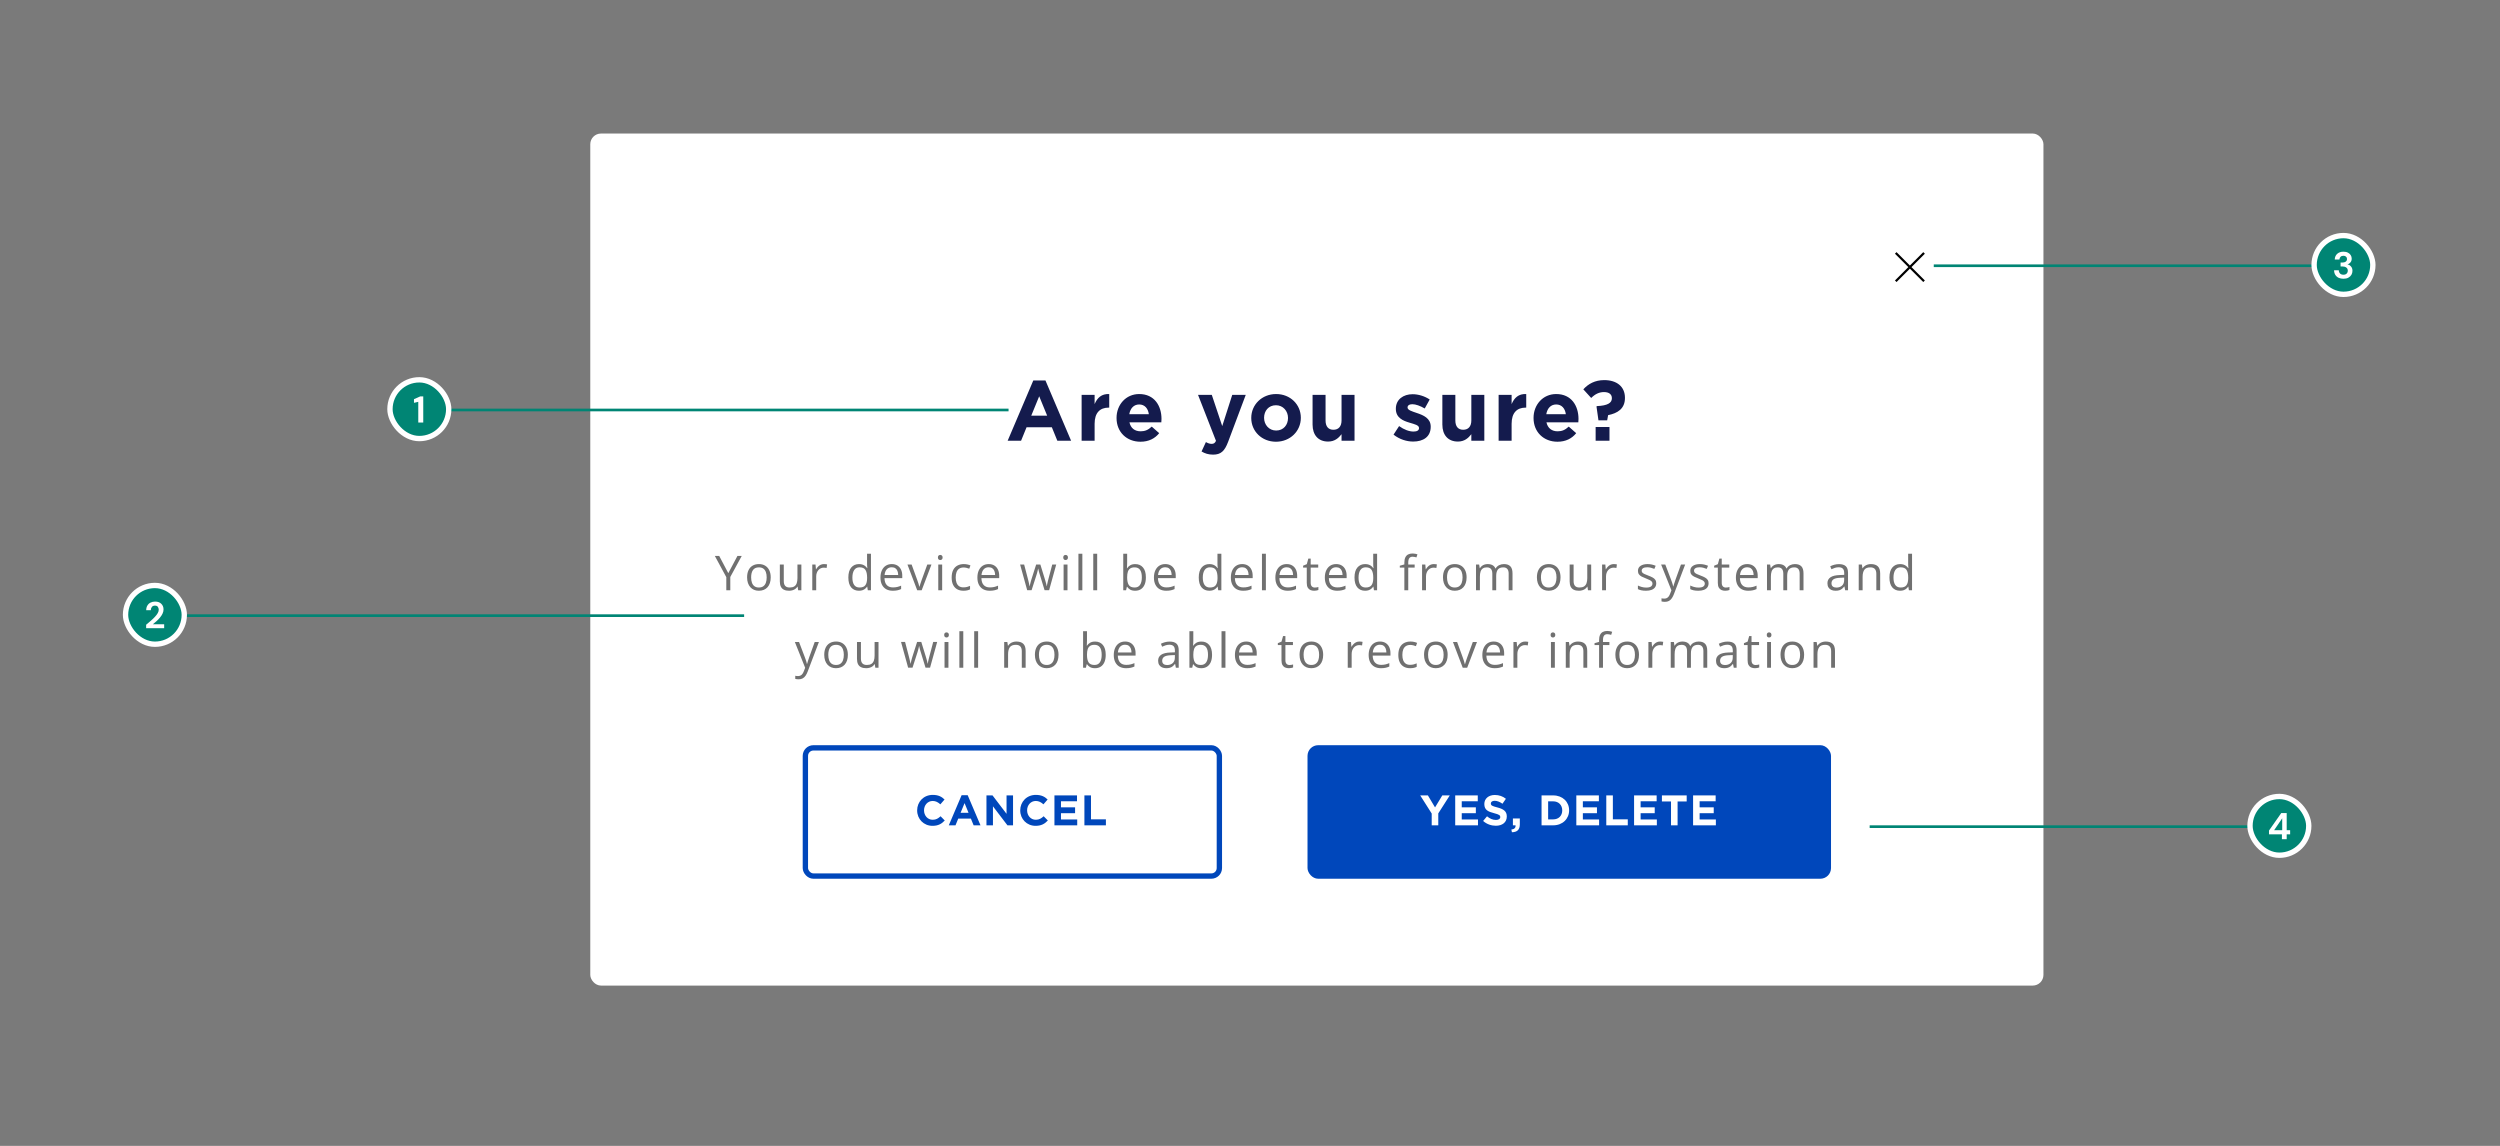 <svg width="936" height="429" viewBox="0 0 936 429" fill="none" xmlns="http://www.w3.org/2000/svg">
<rect x="0" y="0" width="936" height="429" fill="#333333" stroke="none"/>
<rect width="936" height="429" fill="white" fill-opacity="0.35"/>
<rect x="221" y="50" width="544.066" height="319" rx="4" fill="white"/>
<path d="M720.074 94.401L715.066 99.41L710.058 94.402L709.468 94.991L714.476 100.001L709.468 105.01L710.058 105.599L715.066 100.59L720.074 105.599L720.664 105.01L715.655 100.001L720.664 94.992L720.074 94.401Z" fill="black"/>
<path d="M386.87 142.44H391.414L401.014 165H395.862L393.814 159.976H384.342L382.294 165H377.27L386.87 142.44ZM386.102 155.624H392.054L389.078 148.36L386.102 155.624ZM404.959 147.848H409.823V151.304C410.815 148.936 412.415 147.4 415.295 147.528V152.616H415.039C411.807 152.616 409.823 154.568 409.823 158.664V165H404.959V147.848ZM426.993 165.384C421.841 165.384 418.033 161.768 418.033 156.52V156.456C418.033 151.56 421.521 147.528 426.513 147.528C432.241 147.528 434.865 151.976 434.865 156.84C434.865 157.224 434.833 157.672 434.801 158.12H422.865C423.345 160.328 424.881 161.48 427.057 161.48C428.689 161.48 429.873 160.968 431.217 159.72L434.001 162.184C432.401 164.168 430.097 165.384 426.993 165.384ZM422.801 155.08H430.129C429.841 152.904 428.561 151.432 426.513 151.432C424.497 151.432 423.185 152.872 422.801 155.08ZM454.18 170.216C452.42 170.216 451.108 169.768 449.86 169.032L451.492 165.512C452.132 165.896 452.932 166.184 453.572 166.184C454.404 166.184 454.852 165.928 455.268 165.064L448.548 147.848H453.7L457.604 159.528L461.348 147.848H466.404L459.812 165.416C458.5 168.904 457.092 170.216 454.18 170.216ZM477.719 165.384C472.407 165.384 468.471 161.448 468.471 156.52V156.456C468.471 151.528 472.439 147.528 477.783 147.528C483.095 147.528 487.031 151.464 487.031 156.392V156.456C487.031 161.384 483.063 165.384 477.719 165.384ZM473.271 156.456C473.271 158.984 475.095 161.192 477.783 161.192C480.567 161.192 482.231 159.048 482.231 156.52V156.456C482.231 153.928 480.407 151.72 477.719 151.72C474.935 151.72 473.271 153.864 473.271 156.392V156.456ZM497.249 165.32C493.569 165.32 491.425 162.888 491.425 158.952V147.848H496.289V157.416C496.289 159.72 497.377 160.904 499.233 160.904C501.089 160.904 502.273 159.72 502.273 157.416V147.848H507.137V165H502.273V162.568C501.153 164.008 499.713 165.32 497.249 165.32ZM529.1 165.32C526.7 165.32 524.012 164.52 521.74 162.728L523.82 159.528C525.676 160.872 527.628 161.576 529.228 161.576C530.636 161.576 531.276 161.064 531.276 160.296V160.232C531.276 159.176 529.612 158.824 527.724 158.248C525.324 157.544 522.604 156.424 522.604 153.096V153.032C522.604 149.544 525.42 147.592 528.876 147.592C531.052 147.592 533.42 148.328 535.276 149.576L533.42 152.936C531.724 151.944 530.028 151.336 528.78 151.336C527.596 151.336 526.988 151.848 526.988 152.52V152.584C526.988 153.544 528.62 153.992 530.476 154.632C532.876 155.432 535.66 156.584 535.66 159.72V159.784C535.66 163.592 532.812 165.32 529.1 165.32ZM545.842 165.32C542.162 165.32 540.018 162.888 540.018 158.952V147.848H544.882V157.416C544.882 159.72 545.97 160.904 547.826 160.904C549.682 160.904 550.866 159.72 550.866 157.416V147.848H555.73V165H550.866V162.568C549.746 164.008 548.306 165.32 545.842 165.32ZM561.084 147.848H565.948V151.304C566.94 148.936 568.54 147.4 571.42 147.528V152.616H571.164C567.932 152.616 565.948 154.568 565.948 158.664V165H561.084V147.848ZM583.118 165.384C577.966 165.384 574.158 161.768 574.158 156.52V156.456C574.158 151.56 577.646 147.528 582.638 147.528C588.366 147.528 590.99 151.976 590.99 156.84C590.99 157.224 590.958 157.672 590.926 158.12H578.99C579.47 160.328 581.006 161.48 583.182 161.48C584.814 161.48 585.998 160.968 587.342 159.72L590.126 162.184C588.526 164.168 586.222 165.384 583.118 165.384ZM578.926 155.08H586.254C585.966 152.904 584.686 151.432 582.638 151.432C580.622 151.432 579.31 152.872 578.926 155.08ZM597.886 152.04C601.918 151.88 603.486 150.824 603.486 149.128V149.064C603.486 147.624 602.398 146.792 600.542 146.792C598.75 146.792 597.214 147.528 595.742 149L592.798 145.768C594.654 143.72 597.15 142.312 600.638 142.312C605.246 142.312 608.382 144.68 608.382 148.936V149C608.382 153.064 605.566 154.728 602.078 155.432L601.726 157.384H598.462L597.726 152.2L597.886 152.04ZM597.406 165V159.88H602.59V165H597.406Z" fill="#141B4D"/>
<path d="M272.675 214.593L276.094 208.15H277.703L273.422 216.017V221H271.928V216.087L267.639 208.15H269.274L272.675 214.593ZM288.555 216.166C288.555 216.957 288.453 217.663 288.248 218.284C288.043 218.905 287.747 219.43 287.36 219.857C286.973 220.285 286.505 220.613 285.954 220.842C285.409 221.064 284.791 221.176 284.099 221.176C283.455 221.176 282.863 221.064 282.324 220.842C281.791 220.613 281.328 220.285 280.935 219.857C280.548 219.43 280.247 218.905 280.03 218.284C279.819 217.663 279.713 216.957 279.713 216.166C279.713 215.111 279.892 214.215 280.25 213.477C280.607 212.732 281.117 212.167 281.779 211.78C282.447 211.388 283.241 211.191 284.161 211.191C285.04 211.191 285.807 211.388 286.463 211.78C287.126 212.173 287.638 212.741 288.002 213.485C288.371 214.224 288.555 215.117 288.555 216.166ZM281.225 216.166C281.225 216.939 281.328 217.61 281.533 218.179C281.738 218.747 282.054 219.187 282.482 219.497C282.91 219.808 283.461 219.963 284.134 219.963C284.802 219.963 285.35 219.808 285.778 219.497C286.212 219.187 286.531 218.747 286.736 218.179C286.941 217.61 287.044 216.939 287.044 216.166C287.044 215.398 286.941 214.736 286.736 214.18C286.531 213.617 286.214 213.184 285.787 212.879C285.359 212.574 284.805 212.422 284.126 212.422C283.124 212.422 282.388 212.753 281.92 213.415C281.457 214.077 281.225 214.994 281.225 216.166ZM300.032 211.367V221H298.837L298.626 219.646H298.546C298.347 219.98 298.089 220.262 297.773 220.49C297.457 220.719 297.099 220.889 296.701 221C296.308 221.117 295.889 221.176 295.444 221.176C294.682 221.176 294.044 221.053 293.528 220.807C293.012 220.561 292.623 220.18 292.359 219.664C292.101 219.148 291.972 218.486 291.972 217.678V211.367H293.449V217.572C293.449 218.375 293.63 218.976 293.994 219.374C294.357 219.767 294.911 219.963 295.655 219.963C296.37 219.963 296.938 219.828 297.36 219.559C297.788 219.289 298.095 218.894 298.283 218.372C298.47 217.845 298.564 217.2 298.564 216.438V211.367H300.032ZM308.494 211.191C308.687 211.191 308.889 211.203 309.1 211.227C309.311 211.244 309.499 211.271 309.663 211.306L309.478 212.659C309.32 212.618 309.144 212.586 308.951 212.562C308.757 212.539 308.576 212.527 308.406 212.527C308.019 212.527 307.653 212.606 307.307 212.765C306.967 212.917 306.669 213.14 306.411 213.433C306.153 213.72 305.951 214.068 305.804 214.479C305.658 214.883 305.585 215.334 305.585 215.832V221H304.117V211.367H305.33L305.488 213.143H305.549C305.749 212.785 305.989 212.46 306.27 212.167C306.551 211.868 306.877 211.631 307.246 211.455C307.621 211.279 308.037 211.191 308.494 211.191ZM321.586 221.176C320.367 221.176 319.4 220.76 318.685 219.928C317.976 219.096 317.622 217.859 317.622 216.219C317.622 214.561 317.985 213.31 318.712 212.466C319.438 211.616 320.405 211.191 321.612 211.191C322.122 211.191 322.567 211.259 322.948 211.394C323.329 211.528 323.657 211.71 323.932 211.938C324.208 212.161 324.439 212.416 324.627 212.703H324.732C324.709 212.521 324.685 212.272 324.662 211.956C324.638 211.64 324.627 211.382 324.627 211.183V207.324H326.086V221H324.908L324.688 219.629H324.627C324.445 219.916 324.213 220.177 323.932 220.411C323.657 220.646 323.326 220.833 322.939 220.974C322.558 221.108 322.107 221.176 321.586 221.176ZM321.814 219.963C322.845 219.963 323.575 219.67 324.003 219.084C324.43 218.498 324.644 217.628 324.644 216.474V216.21C324.644 214.985 324.439 214.045 324.029 213.389C323.625 212.732 322.886 212.404 321.814 212.404C320.918 212.404 320.247 212.75 319.801 213.441C319.356 214.127 319.133 215.064 319.133 216.254C319.133 217.438 319.353 218.352 319.793 218.996C320.238 219.641 320.912 219.963 321.814 219.963ZM333.888 211.191C334.709 211.191 335.412 211.373 335.998 211.736C336.584 212.1 337.032 212.609 337.342 213.266C337.653 213.916 337.808 214.678 337.808 215.551V216.456H331.155C331.172 217.587 331.454 218.448 331.999 219.04C332.544 219.632 333.311 219.928 334.301 219.928C334.911 219.928 335.45 219.872 335.919 219.761C336.387 219.649 336.874 219.485 337.378 219.269V220.552C336.891 220.769 336.408 220.927 335.927 221.026C335.453 221.126 334.89 221.176 334.24 221.176C333.314 221.176 332.505 220.988 331.814 220.613C331.129 220.232 330.595 219.676 330.214 218.943C329.834 218.211 329.643 217.314 329.643 216.254C329.643 215.217 329.816 214.32 330.162 213.564C330.513 212.803 331.005 212.217 331.638 211.807C332.277 211.396 333.027 211.191 333.888 211.191ZM333.871 212.387C333.091 212.387 332.47 212.642 332.007 213.151C331.545 213.661 331.269 214.373 331.181 215.287H336.279C336.273 214.713 336.182 214.209 336.006 213.775C335.837 213.336 335.576 212.996 335.224 212.756C334.873 212.51 334.421 212.387 333.871 212.387ZM343.405 221L339.749 211.367H341.313L343.431 217.194C343.578 217.593 343.727 218.032 343.88 218.513C344.032 218.993 344.137 219.38 344.196 219.673H344.257C344.328 219.38 344.445 218.993 344.609 218.513C344.773 218.026 344.922 217.587 345.057 217.194L347.175 211.367H348.74L345.075 221H343.405ZM352.746 211.367V221H351.287V211.367H352.746ZM352.034 207.764C352.274 207.764 352.479 207.843 352.649 208.001C352.825 208.153 352.913 208.394 352.913 208.722C352.913 209.044 352.825 209.284 352.649 209.442C352.479 209.601 352.274 209.68 352.034 209.68C351.782 209.68 351.571 209.601 351.401 209.442C351.237 209.284 351.155 209.044 351.155 208.722C351.155 208.394 351.237 208.153 351.401 208.001C351.571 207.843 351.782 207.764 352.034 207.764ZM360.698 221.176C359.831 221.176 359.066 220.997 358.404 220.64C357.742 220.282 357.226 219.737 356.857 219.005C356.488 218.272 356.303 217.35 356.303 216.236C356.303 215.07 356.497 214.118 356.883 213.38C357.276 212.636 357.815 212.085 358.501 211.728C359.186 211.37 359.965 211.191 360.838 211.191C361.319 211.191 361.782 211.241 362.227 211.341C362.678 211.435 363.047 211.555 363.335 211.701L362.895 212.923C362.602 212.806 362.262 212.7 361.876 212.606C361.495 212.513 361.137 212.466 360.803 212.466C360.135 212.466 359.579 212.609 359.133 212.896C358.694 213.184 358.363 213.605 358.14 214.162C357.923 214.719 357.815 215.404 357.815 216.219C357.815 216.998 357.921 217.663 358.131 218.214C358.348 218.765 358.668 219.187 359.089 219.479C359.517 219.767 360.05 219.91 360.689 219.91C361.199 219.91 361.659 219.857 362.069 219.752C362.479 219.641 362.851 219.512 363.185 219.365V220.666C362.863 220.83 362.503 220.956 362.104 221.044C361.712 221.132 361.243 221.176 360.698 221.176ZM370.179 211.191C371 211.191 371.703 211.373 372.289 211.736C372.875 212.1 373.323 212.609 373.633 213.266C373.944 213.916 374.099 214.678 374.099 215.551V216.456H367.446C367.463 217.587 367.745 218.448 368.29 219.04C368.835 219.632 369.602 219.928 370.592 219.928C371.202 219.928 371.741 219.872 372.21 219.761C372.678 219.649 373.165 219.485 373.669 219.269V220.552C373.182 220.769 372.699 220.927 372.218 221.026C371.744 221.126 371.181 221.176 370.531 221.176C369.605 221.176 368.796 220.988 368.105 220.613C367.42 220.232 366.886 219.676 366.505 218.943C366.125 218.211 365.934 217.314 365.934 216.254C365.934 215.217 366.107 214.32 366.453 213.564C366.804 212.803 367.296 212.217 367.929 211.807C368.568 211.396 369.318 211.191 370.179 211.191ZM370.162 212.387C369.382 212.387 368.761 212.642 368.298 213.151C367.836 213.661 367.56 214.373 367.472 215.287H372.57C372.564 214.713 372.473 214.209 372.297 213.775C372.128 213.336 371.867 212.996 371.515 212.756C371.164 212.51 370.713 212.387 370.162 212.387ZM391.093 220.982L389.38 215.375C389.303 215.135 389.23 214.9 389.16 214.672C389.095 214.438 389.034 214.215 388.975 214.004C388.922 213.787 388.873 213.588 388.826 213.406C388.785 213.219 388.75 213.058 388.72 212.923H388.659C388.635 213.058 388.603 213.219 388.562 213.406C388.521 213.588 388.471 213.787 388.413 214.004C388.36 214.221 388.301 214.449 388.237 214.689C388.172 214.924 388.099 215.161 388.017 215.401L386.224 220.982H384.581L381.926 211.35H383.438L384.827 216.667C384.921 217.019 385.008 217.367 385.09 217.713C385.178 218.053 385.252 218.375 385.31 218.68C385.375 218.979 385.421 219.239 385.451 219.462H385.521C385.556 219.315 385.594 219.14 385.635 218.935C385.682 218.729 385.732 218.513 385.785 218.284C385.843 218.05 385.905 217.818 385.969 217.59C386.034 217.355 386.098 217.136 386.163 216.931L387.938 211.35H389.511L391.225 216.922C391.313 217.203 391.398 217.496 391.48 217.801C391.568 218.105 391.647 218.401 391.717 218.688C391.788 218.97 391.838 219.222 391.867 219.444H391.937C391.961 219.245 392.005 218.999 392.069 218.706C392.133 218.413 392.207 218.091 392.289 217.739C392.377 217.388 392.467 217.03 392.561 216.667L393.967 211.35H395.453L392.79 220.982H391.093ZM399.67 211.367V221H398.211V211.367H399.67ZM398.958 207.764C399.198 207.764 399.403 207.843 399.573 208.001C399.749 208.153 399.837 208.394 399.837 208.722C399.837 209.044 399.749 209.284 399.573 209.442C399.403 209.601 399.198 209.68 398.958 209.68C398.706 209.68 398.495 209.601 398.325 209.442C398.161 209.284 398.079 209.044 398.079 208.722C398.079 208.394 398.161 208.153 398.325 208.001C398.495 207.843 398.706 207.764 398.958 207.764ZM405.231 221H403.763V207.324H405.231V221ZM410.784 221H409.316V207.324H410.784V221ZM422.004 207.324V210.743C422.004 211.136 421.992 211.517 421.968 211.886C421.951 212.255 421.936 212.542 421.924 212.747H422.004C422.267 212.313 422.648 211.947 423.146 211.648C423.644 211.35 424.28 211.2 425.053 211.2C426.26 211.2 427.221 211.619 427.936 212.457C428.657 213.289 429.017 214.528 429.017 216.175C429.017 217.259 428.853 218.173 428.525 218.917C428.197 219.661 427.734 220.224 427.136 220.604C426.539 220.985 425.833 221.176 425.018 221.176C424.256 221.176 423.63 221.035 423.137 220.754C422.651 220.467 422.276 220.118 422.012 219.708H421.898L421.599 221H420.545V207.324H422.004ZM424.816 212.422C424.119 212.422 423.565 212.56 423.155 212.835C422.745 213.104 422.449 213.515 422.267 214.065C422.091 214.61 422.004 215.302 422.004 216.14V216.219C422.004 217.432 422.206 218.36 422.61 219.005C423.014 219.644 423.75 219.963 424.816 219.963C425.713 219.963 426.383 219.635 426.829 218.979C427.28 218.322 427.505 217.385 427.505 216.166C427.505 214.924 427.283 213.989 426.838 213.362C426.398 212.735 425.724 212.422 424.816 212.422ZM436.275 211.191C437.095 211.191 437.798 211.373 438.384 211.736C438.97 212.1 439.419 212.609 439.729 213.266C440.04 213.916 440.195 214.678 440.195 215.551V216.456H433.542C433.559 217.587 433.84 218.448 434.385 219.04C434.93 219.632 435.698 219.928 436.688 219.928C437.297 219.928 437.837 219.872 438.305 219.761C438.774 219.649 439.26 219.485 439.764 219.269V220.552C439.278 220.769 438.795 220.927 438.314 221.026C437.839 221.126 437.277 221.176 436.627 221.176C435.701 221.176 434.892 220.988 434.201 220.613C433.515 220.232 432.982 219.676 432.601 218.943C432.22 218.211 432.03 217.314 432.03 216.254C432.03 215.217 432.203 214.32 432.548 213.564C432.9 212.803 433.392 212.217 434.025 211.807C434.664 211.396 435.414 211.191 436.275 211.191ZM436.257 212.387C435.478 212.387 434.857 212.642 434.394 213.151C433.931 213.661 433.656 214.373 433.568 215.287H438.666C438.66 214.713 438.569 214.209 438.393 213.775C438.223 213.336 437.963 212.996 437.611 212.756C437.259 212.51 436.808 212.387 436.257 212.387ZM452.777 221.176C451.558 221.176 450.591 220.76 449.877 219.928C449.168 219.096 448.813 217.859 448.813 216.219C448.813 214.561 449.176 213.31 449.903 212.466C450.63 211.616 451.596 211.191 452.803 211.191C453.313 211.191 453.758 211.259 454.139 211.394C454.52 211.528 454.848 211.71 455.124 211.938C455.399 212.161 455.63 212.416 455.818 212.703H455.923C455.9 212.521 455.877 212.272 455.853 211.956C455.83 211.64 455.818 211.382 455.818 211.183V207.324H457.277V221H456.099L455.88 219.629H455.818C455.636 219.916 455.405 220.177 455.124 220.411C454.848 220.646 454.517 220.833 454.13 220.974C453.75 221.108 453.298 221.176 452.777 221.176ZM453.005 219.963C454.037 219.963 454.766 219.67 455.194 219.084C455.622 218.498 455.836 217.628 455.836 216.474V216.21C455.836 214.985 455.63 214.045 455.22 213.389C454.816 212.732 454.078 212.404 453.005 212.404C452.109 212.404 451.438 212.75 450.993 213.441C450.547 214.127 450.325 215.064 450.325 216.254C450.325 217.438 450.545 218.352 450.984 218.996C451.429 219.641 452.103 219.963 453.005 219.963ZM465.08 211.191C465.9 211.191 466.603 211.373 467.189 211.736C467.775 212.1 468.223 212.609 468.534 213.266C468.844 213.916 469 214.678 469 215.551V216.456H462.346C462.364 217.587 462.645 218.448 463.19 219.04C463.735 219.632 464.503 219.928 465.493 219.928C466.102 219.928 466.641 219.872 467.11 219.761C467.579 219.649 468.065 219.485 468.569 219.269V220.552C468.083 220.769 467.599 220.927 467.119 221.026C466.644 221.126 466.082 221.176 465.431 221.176C464.505 221.176 463.697 220.988 463.005 220.613C462.32 220.232 461.787 219.676 461.406 218.943C461.025 218.211 460.835 217.314 460.835 216.254C460.835 215.217 461.007 214.32 461.353 213.564C461.705 212.803 462.197 212.217 462.83 211.807C463.468 211.396 464.218 211.191 465.08 211.191ZM465.062 212.387C464.283 212.387 463.662 212.642 463.199 213.151C462.736 213.661 462.461 214.373 462.373 215.287H467.47C467.464 214.713 467.374 214.209 467.198 213.775C467.028 213.336 466.767 212.996 466.416 212.756C466.064 212.51 465.613 212.387 465.062 212.387ZM473.946 221H472.478V207.324H473.946V221ZM481.74 211.191C482.56 211.191 483.263 211.373 483.849 211.736C484.435 212.1 484.883 212.609 485.194 213.266C485.505 213.916 485.66 214.678 485.66 215.551V216.456H479.006C479.024 217.587 479.305 218.448 479.85 219.04C480.395 219.632 481.163 219.928 482.153 219.928C482.762 219.928 483.301 219.872 483.77 219.761C484.239 219.649 484.725 219.485 485.229 219.269V220.552C484.743 220.769 484.259 220.927 483.779 221.026C483.304 221.126 482.742 221.176 482.091 221.176C481.166 221.176 480.357 220.988 479.666 220.613C478.98 220.232 478.447 219.676 478.066 218.943C477.685 218.211 477.495 217.314 477.495 216.254C477.495 215.217 477.668 214.32 478.013 213.564C478.365 212.803 478.857 212.217 479.49 211.807C480.129 211.396 480.879 211.191 481.74 211.191ZM481.722 212.387C480.943 212.387 480.322 212.642 479.859 213.151C479.396 213.661 479.121 214.373 479.033 215.287H484.13C484.125 214.713 484.034 214.209 483.858 213.775C483.688 213.336 483.427 212.996 483.076 212.756C482.724 212.51 482.273 212.387 481.722 212.387ZM492.25 219.98C492.49 219.98 492.736 219.96 492.988 219.919C493.24 219.878 493.445 219.828 493.603 219.77V220.903C493.433 220.979 493.196 221.044 492.891 221.097C492.592 221.149 492.299 221.176 492.012 221.176C491.503 221.176 491.04 221.088 490.624 220.912C490.208 220.73 489.874 220.426 489.622 219.998C489.376 219.57 489.253 218.979 489.253 218.223V212.51H487.881V211.798L489.261 211.227L489.841 209.135H490.72V211.367H493.542V212.51H490.72V218.179C490.72 218.782 490.858 219.233 491.133 219.532C491.415 219.831 491.787 219.98 492.25 219.98ZM500.263 211.191C501.084 211.191 501.787 211.373 502.373 211.736C502.959 212.1 503.407 212.609 503.717 213.266C504.028 213.916 504.183 214.678 504.183 215.551V216.456H497.53C497.547 217.587 497.829 218.448 498.374 219.04C498.919 219.632 499.686 219.928 500.676 219.928C501.286 219.928 501.825 219.872 502.294 219.761C502.762 219.649 503.249 219.485 503.753 219.269V220.552C503.266 220.769 502.783 220.927 502.302 221.026C501.828 221.126 501.265 221.176 500.615 221.176C499.689 221.176 498.88 220.988 498.189 220.613C497.504 220.232 496.97 219.676 496.589 218.943C496.209 218.211 496.018 217.314 496.018 216.254C496.018 215.217 496.191 214.32 496.537 213.564C496.888 212.803 497.38 212.217 498.013 211.807C498.652 211.396 499.402 211.191 500.263 211.191ZM500.246 212.387C499.466 212.387 498.845 212.642 498.382 213.151C497.92 213.661 497.644 214.373 497.556 215.287H502.654C502.648 214.713 502.557 214.209 502.381 213.775C502.212 213.336 501.951 212.996 501.599 212.756C501.248 212.51 500.796 212.387 500.246 212.387ZM511.089 221.176C509.871 221.176 508.904 220.76 508.189 219.928C507.48 219.096 507.126 217.859 507.126 216.219C507.126 214.561 507.489 213.31 508.215 212.466C508.942 211.616 509.909 211.191 511.116 211.191C511.626 211.191 512.071 211.259 512.452 211.394C512.833 211.528 513.161 211.71 513.436 211.938C513.712 212.161 513.943 212.416 514.13 212.703H514.236C514.213 212.521 514.189 212.272 514.166 211.956C514.142 211.64 514.13 211.382 514.13 211.183V207.324H515.589V221H514.412L514.192 219.629H514.13C513.949 219.916 513.717 220.177 513.436 220.411C513.161 220.646 512.83 220.833 512.443 220.974C512.062 221.108 511.611 221.176 511.089 221.176ZM511.318 219.963C512.349 219.963 513.079 219.67 513.506 219.084C513.934 218.498 514.148 217.628 514.148 216.474V216.21C514.148 214.985 513.943 214.045 513.533 213.389C513.129 212.732 512.39 212.404 511.318 212.404C510.421 212.404 509.751 212.75 509.305 213.441C508.86 214.127 508.637 215.064 508.637 216.254C508.637 217.438 508.857 218.352 509.296 218.996C509.742 219.641 510.416 219.963 511.318 219.963ZM529.648 212.51H527.249V221H525.79V212.51H524.085V211.807L525.79 211.323V210.682C525.79 209.873 525.91 209.217 526.15 208.713C526.39 208.203 526.739 207.828 527.196 207.588C527.653 207.348 528.21 207.228 528.866 207.228C529.235 207.228 529.572 207.26 529.877 207.324C530.187 207.389 530.46 207.462 530.694 207.544L530.316 208.695C530.117 208.631 529.891 208.572 529.639 208.52C529.393 208.461 529.141 208.432 528.883 208.432C528.327 208.432 527.914 208.613 527.644 208.977C527.38 209.334 527.249 209.896 527.249 210.664V211.367H529.648V212.51ZM536.8 211.191C536.994 211.191 537.196 211.203 537.407 211.227C537.618 211.244 537.805 211.271 537.969 211.306L537.785 212.659C537.627 212.618 537.451 212.586 537.257 212.562C537.064 212.539 536.882 212.527 536.713 212.527C536.326 212.527 535.96 212.606 535.614 212.765C535.274 212.917 534.975 213.14 534.717 213.433C534.46 213.72 534.257 214.068 534.111 214.479C533.964 214.883 533.891 215.334 533.891 215.832V221H532.423V211.367H533.636L533.795 213.143H533.856C534.055 212.785 534.296 212.46 534.577 212.167C534.858 211.868 535.183 211.631 535.552 211.455C535.927 211.279 536.343 211.191 536.8 211.191ZM549.094 216.166C549.094 216.957 548.992 217.663 548.787 218.284C548.582 218.905 548.286 219.43 547.899 219.857C547.512 220.285 547.044 220.613 546.493 220.842C545.948 221.064 545.33 221.176 544.638 221.176C543.994 221.176 543.402 221.064 542.863 220.842C542.33 220.613 541.867 220.285 541.474 219.857C541.088 219.43 540.786 218.905 540.569 218.284C540.358 217.663 540.253 216.957 540.253 216.166C540.253 215.111 540.431 214.215 540.789 213.477C541.146 212.732 541.656 212.167 542.318 211.78C542.986 211.388 543.78 211.191 544.7 211.191C545.579 211.191 546.346 211.388 547.003 211.78C547.665 212.173 548.177 212.741 548.541 213.485C548.91 214.224 549.094 215.117 549.094 216.166ZM541.764 216.166C541.764 216.939 541.867 217.61 542.072 218.179C542.277 218.747 542.593 219.187 543.021 219.497C543.449 219.808 544 219.963 544.673 219.963C545.341 219.963 545.889 219.808 546.317 219.497C546.751 219.187 547.07 218.747 547.275 218.179C547.48 217.61 547.583 216.939 547.583 216.166C547.583 215.398 547.48 214.736 547.275 214.18C547.07 213.617 546.754 213.184 546.326 212.879C545.898 212.574 545.344 212.422 544.665 212.422C543.663 212.422 542.927 212.753 542.459 213.415C541.996 214.077 541.764 214.994 541.764 216.166ZM563.076 211.191C564.136 211.191 564.936 211.47 565.475 212.026C566.014 212.577 566.284 213.465 566.284 214.689V221H564.842V214.76C564.842 213.98 564.672 213.397 564.333 213.011C563.999 212.618 563.501 212.422 562.839 212.422C561.907 212.422 561.23 212.691 560.808 213.23C560.386 213.77 560.175 214.563 560.175 215.612V221H558.725V214.76C558.725 214.238 558.649 213.805 558.497 213.459C558.35 213.113 558.128 212.855 557.829 212.686C557.536 212.51 557.164 212.422 556.713 212.422C556.074 212.422 555.561 212.554 555.174 212.817C554.788 213.081 554.506 213.474 554.331 213.995C554.161 214.511 554.076 215.146 554.076 215.902V221H552.617V211.367H553.795L554.014 212.729H554.093C554.287 212.396 554.53 212.114 554.823 211.886C555.116 211.657 555.444 211.484 555.807 211.367C556.171 211.25 556.557 211.191 556.967 211.191C557.7 211.191 558.312 211.329 558.804 211.604C559.302 211.874 559.663 212.287 559.885 212.844H559.964C560.281 212.287 560.714 211.874 561.265 211.604C561.816 211.329 562.42 211.191 563.076 211.191ZM584.262 216.166C584.262 216.957 584.16 217.663 583.955 218.284C583.75 218.905 583.454 219.43 583.067 219.857C582.68 220.285 582.212 220.613 581.661 220.842C581.116 221.064 580.498 221.176 579.806 221.176C579.162 221.176 578.57 221.064 578.031 220.842C577.498 220.613 577.035 220.285 576.642 219.857C576.255 219.43 575.954 218.905 575.737 218.284C575.526 217.663 575.421 216.957 575.421 216.166C575.421 215.111 575.599 214.215 575.957 213.477C576.314 212.732 576.824 212.167 577.486 211.78C578.154 211.388 578.948 211.191 579.868 211.191C580.747 211.191 581.514 211.388 582.171 211.78C582.833 212.173 583.345 212.741 583.709 213.485C584.078 214.224 584.262 215.117 584.262 216.166ZM576.932 216.166C576.932 216.939 577.035 217.61 577.24 218.179C577.445 218.747 577.761 219.187 578.189 219.497C578.617 219.808 579.168 219.963 579.841 219.963C580.509 219.963 581.057 219.808 581.485 219.497C581.919 219.187 582.238 218.747 582.443 218.179C582.648 217.61 582.751 216.939 582.751 216.166C582.751 215.398 582.648 214.736 582.443 214.18C582.238 213.617 581.922 213.184 581.494 212.879C581.066 212.574 580.512 212.422 579.833 212.422C578.831 212.422 578.095 212.753 577.627 213.415C577.164 214.077 576.932 214.994 576.932 216.166ZM595.739 211.367V221H594.544L594.333 219.646H594.254C594.054 219.98 593.797 220.262 593.48 220.49C593.164 220.719 592.806 220.889 592.408 221C592.015 221.117 591.596 221.176 591.151 221.176C590.389 221.176 589.751 221.053 589.235 220.807C588.719 220.561 588.33 220.18 588.066 219.664C587.808 219.148 587.679 218.486 587.679 217.678V211.367H589.156V217.572C589.156 218.375 589.338 218.976 589.701 219.374C590.064 219.767 590.618 219.963 591.362 219.963C592.077 219.963 592.645 219.828 593.067 219.559C593.495 219.289 593.802 218.894 593.99 218.372C594.177 217.845 594.271 217.2 594.271 216.438V211.367H595.739ZM604.201 211.191C604.394 211.191 604.596 211.203 604.807 211.227C605.018 211.244 605.206 211.271 605.37 211.306L605.185 212.659C605.027 212.618 604.851 212.586 604.658 212.562C604.464 212.539 604.283 212.527 604.113 212.527C603.726 212.527 603.36 212.606 603.014 212.765C602.674 212.917 602.376 213.14 602.118 213.433C601.86 213.72 601.658 214.068 601.511 214.479C601.365 214.883 601.292 215.334 601.292 215.832V221H599.824V211.367H601.037L601.195 213.143H601.256C601.456 212.785 601.696 212.46 601.977 212.167C602.258 211.868 602.584 211.631 602.953 211.455C603.328 211.279 603.744 211.191 604.201 211.191ZM620.096 218.363C620.096 218.979 619.941 219.497 619.63 219.919C619.326 220.335 618.886 220.648 618.312 220.859C617.744 221.07 617.064 221.176 616.273 221.176C615.599 221.176 615.016 221.123 614.524 221.018C614.032 220.912 613.601 220.763 613.232 220.569V219.225C613.625 219.418 614.093 219.594 614.638 219.752C615.183 219.91 615.74 219.989 616.308 219.989C617.14 219.989 617.744 219.854 618.119 219.585C618.494 219.315 618.681 218.949 618.681 218.486C618.681 218.223 618.605 217.991 618.453 217.792C618.306 217.587 618.057 217.391 617.706 217.203C617.354 217.01 616.868 216.799 616.247 216.57C615.631 216.336 615.098 216.104 614.647 215.876C614.202 215.642 613.856 215.357 613.61 215.023C613.37 214.689 613.25 214.256 613.25 213.723C613.25 212.908 613.578 212.284 614.234 211.851C614.896 211.411 615.763 211.191 616.836 211.191C617.416 211.191 617.958 211.25 618.462 211.367C618.971 211.479 619.446 211.631 619.885 211.824L619.393 212.993C618.995 212.823 618.57 212.68 618.119 212.562C617.668 212.445 617.208 212.387 616.739 212.387C616.065 212.387 615.547 212.498 615.183 212.721C614.826 212.943 614.647 213.248 614.647 213.635C614.647 213.934 614.729 214.18 614.893 214.373C615.063 214.566 615.333 214.748 615.702 214.918C616.071 215.088 616.557 215.287 617.161 215.516C617.764 215.738 618.286 215.97 618.725 216.21C619.165 216.444 619.502 216.731 619.736 217.071C619.976 217.405 620.096 217.836 620.096 218.363ZM621.922 211.367H623.487L625.614 216.957C625.737 217.285 625.851 217.602 625.957 217.906C626.062 218.205 626.156 218.492 626.238 218.768C626.32 219.043 626.384 219.31 626.431 219.567H626.493C626.575 219.274 626.692 218.891 626.844 218.416C626.997 217.936 627.161 217.446 627.337 216.948L629.349 211.367H630.922L626.73 222.415C626.507 223.007 626.247 223.522 625.948 223.962C625.655 224.401 625.297 224.738 624.876 224.973C624.454 225.213 623.944 225.333 623.346 225.333C623.071 225.333 622.828 225.315 622.617 225.28C622.406 225.251 622.224 225.216 622.072 225.175V224.006C622.201 224.035 622.356 224.062 622.538 224.085C622.725 224.108 622.919 224.12 623.118 224.12C623.481 224.12 623.795 224.05 624.058 223.909C624.328 223.774 624.559 223.575 624.753 223.312C624.946 223.048 625.113 222.734 625.254 222.371L625.781 221.018L621.922 211.367ZM639.692 218.363C639.692 218.979 639.537 219.497 639.226 219.919C638.922 220.335 638.482 220.648 637.908 220.859C637.339 221.07 636.66 221.176 635.869 221.176C635.195 221.176 634.612 221.123 634.12 221.018C633.628 220.912 633.197 220.763 632.828 220.569V219.225C633.22 219.418 633.689 219.594 634.234 219.752C634.779 219.91 635.336 219.989 635.904 219.989C636.736 219.989 637.339 219.854 637.714 219.585C638.089 219.315 638.277 218.949 638.277 218.486C638.277 218.223 638.201 217.991 638.048 217.792C637.902 217.587 637.653 217.391 637.301 217.203C636.95 217.01 636.464 216.799 635.842 216.57C635.227 216.336 634.694 216.104 634.243 215.876C633.797 215.642 633.452 215.357 633.206 215.023C632.965 214.689 632.845 214.256 632.845 213.723C632.845 212.908 633.173 212.284 633.83 211.851C634.492 211.411 635.359 211.191 636.431 211.191C637.011 211.191 637.553 211.25 638.057 211.367C638.567 211.479 639.042 211.631 639.481 211.824L638.989 212.993C638.59 212.823 638.166 212.68 637.714 212.562C637.263 212.445 636.803 212.387 636.335 212.387C635.661 212.387 635.142 212.498 634.779 212.721C634.422 212.943 634.243 213.248 634.243 213.635C634.243 213.934 634.325 214.18 634.489 214.373C634.659 214.566 634.928 214.748 635.297 214.918C635.667 215.088 636.153 215.287 636.756 215.516C637.36 215.738 637.881 215.97 638.321 216.21C638.76 216.444 639.097 216.731 639.332 217.071C639.572 217.405 639.692 217.836 639.692 218.363ZM646.15 219.98C646.39 219.98 646.636 219.96 646.888 219.919C647.14 219.878 647.345 219.828 647.504 219.77V220.903C647.334 220.979 647.096 221.044 646.792 221.097C646.493 221.149 646.2 221.176 645.913 221.176C645.403 221.176 644.94 221.088 644.524 220.912C644.108 220.73 643.774 220.426 643.522 219.998C643.276 219.57 643.153 218.979 643.153 218.223V212.51H641.782V211.798L643.162 211.227L643.742 209.135H644.621V211.367H647.442V212.51H644.621V218.179C644.621 218.782 644.758 219.233 645.034 219.532C645.315 219.831 645.687 219.98 646.15 219.98ZM654.164 211.191C654.984 211.191 655.687 211.373 656.273 211.736C656.859 212.1 657.307 212.609 657.618 213.266C657.928 213.916 658.084 214.678 658.084 215.551V216.456H651.43C651.448 217.587 651.729 218.448 652.274 219.04C652.819 219.632 653.587 219.928 654.577 219.928C655.186 219.928 655.725 219.872 656.194 219.761C656.663 219.649 657.149 219.485 657.653 219.269V220.552C657.167 220.769 656.683 220.927 656.203 221.026C655.728 221.126 655.166 221.176 654.515 221.176C653.589 221.176 652.781 220.988 652.089 220.613C651.404 220.232 650.871 219.676 650.49 218.943C650.109 218.211 649.919 217.314 649.919 216.254C649.919 215.217 650.091 214.32 650.437 213.564C650.789 212.803 651.281 212.217 651.914 211.807C652.552 211.396 653.302 211.191 654.164 211.191ZM654.146 212.387C653.367 212.387 652.746 212.642 652.283 213.151C651.82 213.661 651.545 214.373 651.457 215.287H656.554C656.548 214.713 656.458 214.209 656.282 213.775C656.112 213.336 655.851 212.996 655.5 212.756C655.148 212.51 654.697 212.387 654.146 212.387ZM672.021 211.191C673.082 211.191 673.881 211.47 674.421 212.026C674.96 212.577 675.229 213.465 675.229 214.689V221H673.788V214.76C673.788 213.98 673.618 213.397 673.278 213.011C672.944 212.618 672.446 212.422 671.784 212.422C670.852 212.422 670.175 212.691 669.754 213.23C669.332 213.77 669.121 214.563 669.121 215.612V221H667.671V214.76C667.671 214.238 667.594 213.805 667.442 213.459C667.296 213.113 667.073 212.855 666.774 212.686C666.481 212.51 666.109 212.422 665.658 212.422C665.019 212.422 664.506 212.554 664.12 212.817C663.733 213.081 663.452 213.474 663.276 213.995C663.106 214.511 663.021 215.146 663.021 215.902V221H661.562V211.367H662.74L662.96 212.729H663.039C663.232 212.396 663.475 212.114 663.768 211.886C664.061 211.657 664.389 211.484 664.753 211.367C665.116 211.25 665.503 211.191 665.913 211.191C666.645 211.191 667.257 211.329 667.75 211.604C668.248 211.874 668.608 212.287 668.831 212.844H668.91C669.226 212.287 669.66 211.874 670.211 211.604C670.761 211.329 671.365 211.191 672.021 211.191ZM688.505 211.209C689.654 211.209 690.506 211.467 691.063 211.982C691.62 212.498 691.898 213.321 691.898 214.452V221H690.835L690.553 219.576H690.483C690.214 219.928 689.932 220.224 689.639 220.464C689.346 220.698 689.006 220.877 688.62 221C688.239 221.117 687.77 221.176 687.214 221.176C686.628 221.176 686.106 221.073 685.649 220.868C685.198 220.663 684.84 220.353 684.577 219.937C684.319 219.521 684.19 218.993 684.19 218.354C684.19 217.394 684.571 216.655 685.333 216.14C686.094 215.624 687.255 215.343 688.813 215.296L690.474 215.226V214.637C690.474 213.805 690.296 213.222 689.938 212.888C689.581 212.554 689.077 212.387 688.426 212.387C687.922 212.387 687.442 212.46 686.985 212.606C686.528 212.753 686.094 212.926 685.684 213.125L685.236 212.018C685.67 211.795 686.168 211.604 686.73 211.446C687.293 211.288 687.884 211.209 688.505 211.209ZM690.457 216.254L688.989 216.315C687.788 216.362 686.941 216.559 686.449 216.904C685.957 217.25 685.711 217.739 685.711 218.372C685.711 218.923 685.878 219.33 686.212 219.594C686.546 219.857 686.988 219.989 687.539 219.989C688.394 219.989 689.094 219.752 689.639 219.277C690.184 218.803 690.457 218.091 690.457 217.142V216.254ZM700.465 211.191C701.608 211.191 702.472 211.473 703.058 212.035C703.644 212.592 703.937 213.488 703.937 214.725V221H702.496V214.821C702.496 214.019 702.311 213.418 701.942 213.02C701.579 212.621 701.019 212.422 700.263 212.422C699.197 212.422 698.447 212.724 698.013 213.327C697.58 213.931 697.363 214.807 697.363 215.955V221H695.904V211.367H697.082L697.301 212.756H697.38C697.586 212.416 697.846 212.132 698.163 211.903C698.479 211.669 698.834 211.493 699.226 211.376C699.619 211.253 700.032 211.191 700.465 211.191ZM711.371 221.176C710.152 221.176 709.185 220.76 708.47 219.928C707.761 219.096 707.407 217.859 707.407 216.219C707.407 214.561 707.77 213.31 708.497 212.466C709.223 211.616 710.19 211.191 711.397 211.191C711.907 211.191 712.352 211.259 712.733 211.394C713.114 211.528 713.442 211.71 713.717 211.938C713.993 212.161 714.224 212.416 714.412 212.703H714.517C714.494 212.521 714.47 212.272 714.447 211.956C714.423 211.64 714.412 211.382 714.412 211.183V207.324H715.871V221H714.693L714.473 219.629H714.412C714.23 219.916 713.999 220.177 713.717 220.411C713.442 220.646 713.111 220.833 712.724 220.974C712.343 221.108 711.892 221.176 711.371 221.176ZM711.599 219.963C712.63 219.963 713.36 219.67 713.788 219.084C714.215 218.498 714.429 217.628 714.429 216.474V216.21C714.429 214.985 714.224 214.045 713.814 213.389C713.41 212.732 712.672 212.404 711.599 212.404C710.703 212.404 710.032 212.75 709.587 213.441C709.141 214.127 708.919 215.064 708.919 216.254C708.919 217.438 709.138 218.352 709.578 218.996C710.023 219.641 710.697 219.963 711.599 219.963ZM297.595 240.367H299.16L301.287 245.957C301.41 246.285 301.524 246.602 301.63 246.906C301.735 247.205 301.829 247.492 301.911 247.768C301.993 248.043 302.057 248.31 302.104 248.567H302.166C302.248 248.274 302.365 247.891 302.517 247.416C302.67 246.936 302.834 246.446 303.009 245.948L305.022 240.367H306.595L302.403 251.415C302.18 252.007 301.92 252.522 301.621 252.962C301.328 253.401 300.97 253.738 300.548 253.973C300.127 254.213 299.617 254.333 299.019 254.333C298.744 254.333 298.501 254.315 298.29 254.28C298.079 254.251 297.897 254.216 297.745 254.175V253.006C297.874 253.035 298.029 253.062 298.211 253.085C298.398 253.108 298.591 253.12 298.791 253.12C299.154 253.12 299.467 253.05 299.731 252.909C300.001 252.774 300.232 252.575 300.425 252.312C300.619 252.048 300.786 251.734 300.926 251.371L301.454 250.018L297.595 240.367ZM317.439 245.166C317.439 245.957 317.337 246.663 317.131 247.284C316.926 247.905 316.63 248.43 316.244 248.857C315.857 249.285 315.388 249.613 314.838 249.842C314.293 250.064 313.674 250.176 312.983 250.176C312.338 250.176 311.747 250.064 311.208 249.842C310.674 249.613 310.212 249.285 309.819 248.857C309.432 248.43 309.13 247.905 308.914 247.284C308.703 246.663 308.597 245.957 308.597 245.166C308.597 244.111 308.776 243.215 309.133 242.477C309.491 241.732 310.001 241.167 310.663 240.78C311.331 240.388 312.125 240.191 313.045 240.191C313.923 240.191 314.691 240.388 315.347 240.78C316.009 241.173 316.522 241.741 316.885 242.485C317.255 243.224 317.439 244.117 317.439 245.166ZM310.109 245.166C310.109 245.939 310.212 246.61 310.417 247.179C310.622 247.747 310.938 248.187 311.366 248.497C311.794 248.808 312.344 248.963 313.018 248.963C313.686 248.963 314.234 248.808 314.662 248.497C315.095 248.187 315.415 247.747 315.62 247.179C315.825 246.61 315.927 245.939 315.927 245.166C315.927 244.398 315.825 243.736 315.62 243.18C315.415 242.617 315.098 242.184 314.671 241.879C314.243 241.574 313.689 241.422 313.009 241.422C312.007 241.422 311.272 241.753 310.803 242.415C310.34 243.077 310.109 243.994 310.109 245.166ZM328.916 240.367V250H327.72L327.509 248.646H327.43C327.231 248.98 326.973 249.262 326.657 249.49C326.34 249.719 325.983 249.889 325.585 250C325.192 250.117 324.773 250.176 324.328 250.176C323.566 250.176 322.927 250.053 322.412 249.807C321.896 249.561 321.506 249.18 321.243 248.664C320.985 248.148 320.856 247.486 320.856 246.678V240.367H322.333V246.572C322.333 247.375 322.514 247.976 322.878 248.374C323.241 248.767 323.795 248.963 324.539 248.963C325.254 248.963 325.822 248.828 326.244 248.559C326.671 248.289 326.979 247.894 327.167 247.372C327.354 246.845 327.448 246.2 327.448 245.438V240.367H328.916ZM346.516 249.982L344.802 244.375C344.726 244.135 344.653 243.9 344.583 243.672C344.518 243.438 344.457 243.215 344.398 243.004C344.345 242.787 344.296 242.588 344.249 242.406C344.208 242.219 344.172 242.058 344.143 241.923H344.082C344.058 242.058 344.026 242.219 343.985 242.406C343.944 242.588 343.894 242.787 343.836 243.004C343.783 243.221 343.724 243.449 343.66 243.689C343.595 243.924 343.522 244.161 343.44 244.401L341.647 249.982H340.004L337.349 240.35H338.861L340.25 245.667C340.343 246.019 340.431 246.367 340.513 246.713C340.601 247.053 340.674 247.375 340.733 247.68C340.797 247.979 340.844 248.239 340.874 248.462H340.944C340.979 248.315 341.017 248.14 341.058 247.935C341.105 247.729 341.155 247.513 341.208 247.284C341.266 247.05 341.328 246.818 341.392 246.59C341.457 246.355 341.521 246.136 341.586 245.931L343.361 240.35H344.934L346.648 245.922C346.736 246.203 346.821 246.496 346.903 246.801C346.991 247.105 347.07 247.401 347.14 247.688C347.211 247.97 347.26 248.222 347.29 248.444H347.36C347.383 248.245 347.427 247.999 347.492 247.706C347.556 247.413 347.63 247.091 347.712 246.739C347.799 246.388 347.89 246.03 347.984 245.667L349.39 240.35H350.876L348.213 249.982H346.516ZM355.092 240.367V250H353.633V240.367H355.092ZM354.38 236.764C354.621 236.764 354.826 236.843 354.996 237.001C355.171 237.153 355.259 237.394 355.259 237.722C355.259 238.044 355.171 238.284 354.996 238.442C354.826 238.601 354.621 238.68 354.38 238.68C354.129 238.68 353.918 238.601 353.748 238.442C353.584 238.284 353.502 238.044 353.502 237.722C353.502 237.394 353.584 237.153 353.748 237.001C353.918 236.843 354.129 236.764 354.38 236.764ZM360.654 250H359.186V236.324H360.654V250ZM366.207 250H364.739V236.324H366.207V250ZM380.529 240.191C381.671 240.191 382.536 240.473 383.122 241.035C383.708 241.592 384.001 242.488 384.001 243.725V250H382.559V243.821C382.559 243.019 382.375 242.418 382.005 242.02C381.642 241.621 381.083 241.422 380.327 241.422C379.26 241.422 378.51 241.724 378.077 242.327C377.643 242.931 377.426 243.807 377.426 244.955V250H375.967V240.367H377.145L377.365 241.756H377.444C377.649 241.416 377.91 241.132 378.226 240.903C378.543 240.669 378.897 240.493 379.29 240.376C379.682 240.253 380.095 240.191 380.529 240.191ZM396.312 245.166C396.312 245.957 396.21 246.663 396.005 247.284C395.799 247.905 395.504 248.43 395.117 248.857C394.73 249.285 394.261 249.613 393.711 249.842C393.166 250.064 392.547 250.176 391.856 250.176C391.212 250.176 390.62 250.064 390.081 249.842C389.547 249.613 389.085 249.285 388.692 248.857C388.305 248.43 388.004 247.905 387.787 247.284C387.576 246.663 387.47 245.957 387.47 245.166C387.47 244.111 387.649 243.215 388.006 242.477C388.364 241.732 388.874 241.167 389.536 240.78C390.204 240.388 390.998 240.191 391.918 240.191C392.796 240.191 393.564 240.388 394.22 240.78C394.882 241.173 395.395 241.741 395.758 242.485C396.128 243.224 396.312 244.117 396.312 245.166ZM388.982 245.166C388.982 245.939 389.085 246.61 389.29 247.179C389.495 247.747 389.811 248.187 390.239 248.497C390.667 248.808 391.217 248.963 391.891 248.963C392.559 248.963 393.107 248.808 393.535 248.497C393.968 248.187 394.288 247.747 394.493 247.179C394.698 246.61 394.8 245.939 394.8 245.166C394.8 244.398 394.698 243.736 394.493 243.18C394.288 242.617 393.971 242.184 393.544 241.879C393.116 241.574 392.562 241.422 391.882 241.422C390.88 241.422 390.145 241.753 389.676 242.415C389.213 243.077 388.982 243.994 388.982 245.166ZM406.969 236.324V239.743C406.969 240.136 406.958 240.517 406.934 240.886C406.917 241.255 406.902 241.542 406.89 241.747H406.969C407.233 241.313 407.614 240.947 408.112 240.648C408.61 240.35 409.246 240.2 410.019 240.2C411.226 240.2 412.187 240.619 412.902 241.457C413.623 242.289 413.983 243.528 413.983 245.175C413.983 246.259 413.819 247.173 413.491 247.917C413.163 248.661 412.7 249.224 412.102 249.604C411.505 249.985 410.798 250.176 409.984 250.176C409.222 250.176 408.595 250.035 408.103 249.754C407.617 249.467 407.242 249.118 406.978 248.708H406.864L406.565 250H405.51V236.324H406.969ZM409.782 241.422C409.085 241.422 408.531 241.56 408.121 241.835C407.711 242.104 407.415 242.515 407.233 243.065C407.057 243.61 406.969 244.302 406.969 245.14V245.219C406.969 246.432 407.171 247.36 407.576 248.005C407.98 248.644 408.715 248.963 409.782 248.963C410.678 248.963 411.349 248.635 411.795 247.979C412.246 247.322 412.471 246.385 412.471 245.166C412.471 243.924 412.249 242.989 411.803 242.362C411.364 241.735 410.69 241.422 409.782 241.422ZM421.241 240.191C422.061 240.191 422.764 240.373 423.35 240.736C423.936 241.1 424.384 241.609 424.695 242.266C425.005 242.916 425.161 243.678 425.161 244.551V245.456H418.507C418.525 246.587 418.806 247.448 419.351 248.04C419.896 248.632 420.664 248.928 421.654 248.928C422.263 248.928 422.802 248.872 423.271 248.761C423.74 248.649 424.226 248.485 424.73 248.269V249.552C424.244 249.769 423.76 249.927 423.28 250.026C422.805 250.126 422.243 250.176 421.592 250.176C420.667 250.176 419.858 249.988 419.167 249.613C418.481 249.232 417.948 248.676 417.567 247.943C417.186 247.211 416.996 246.314 416.996 245.254C416.996 244.217 417.169 243.32 417.514 242.564C417.866 241.803 418.358 241.217 418.991 240.807C419.63 240.396 420.38 240.191 421.241 240.191ZM421.223 241.387C420.444 241.387 419.823 241.642 419.36 242.151C418.897 242.661 418.622 243.373 418.534 244.287H423.631C423.626 243.713 423.535 243.209 423.359 242.775C423.189 242.336 422.928 241.996 422.577 241.756C422.225 241.51 421.774 241.387 421.223 241.387ZM437.919 240.209C439.067 240.209 439.92 240.467 440.476 240.982C441.033 241.498 441.311 242.321 441.311 243.452V250H440.248L439.966 248.576H439.896C439.627 248.928 439.345 249.224 439.052 249.464C438.759 249.698 438.42 249.877 438.033 250C437.652 250.117 437.183 250.176 436.627 250.176C436.041 250.176 435.519 250.073 435.062 249.868C434.611 249.663 434.254 249.353 433.99 248.937C433.732 248.521 433.603 247.993 433.603 247.354C433.603 246.394 433.984 245.655 434.746 245.14C435.507 244.624 436.668 244.343 438.226 244.296L439.887 244.226V243.637C439.887 242.805 439.709 242.222 439.351 241.888C438.994 241.554 438.49 241.387 437.839 241.387C437.336 241.387 436.855 241.46 436.398 241.606C435.941 241.753 435.507 241.926 435.097 242.125L434.649 241.018C435.083 240.795 435.581 240.604 436.143 240.446C436.706 240.288 437.297 240.209 437.919 240.209ZM439.87 245.254L438.402 245.315C437.201 245.362 436.354 245.559 435.862 245.904C435.37 246.25 435.124 246.739 435.124 247.372C435.124 247.923 435.291 248.33 435.625 248.594C435.959 248.857 436.401 248.989 436.952 248.989C437.807 248.989 438.507 248.752 439.052 248.277C439.597 247.803 439.87 247.091 439.87 246.142V245.254ZM446.776 236.324V239.743C446.776 240.136 446.764 240.517 446.741 240.886C446.723 241.255 446.709 241.542 446.697 241.747H446.776C447.04 241.313 447.421 240.947 447.919 240.648C448.417 240.35 449.052 240.2 449.826 240.2C451.033 240.2 451.994 240.619 452.709 241.457C453.429 242.289 453.79 243.528 453.79 245.175C453.79 246.259 453.626 247.173 453.297 247.917C452.969 248.661 452.506 249.224 451.909 249.604C451.311 249.985 450.605 250.176 449.791 250.176C449.029 250.176 448.402 250.035 447.91 249.754C447.423 249.467 447.048 249.118 446.785 248.708H446.671L446.372 250H445.317V236.324H446.776ZM449.588 241.422C448.891 241.422 448.338 241.56 447.927 241.835C447.517 242.104 447.221 242.515 447.04 243.065C446.864 243.61 446.776 244.302 446.776 245.14V245.219C446.776 246.432 446.978 247.36 447.382 248.005C447.787 248.644 448.522 248.963 449.588 248.963C450.485 248.963 451.156 248.635 451.601 247.979C452.052 247.322 452.278 246.385 452.278 245.166C452.278 243.924 452.055 242.989 451.61 242.362C451.171 241.735 450.497 241.422 449.588 241.422ZM458.806 250H457.338V236.324H458.806V250ZM466.6 240.191C467.421 240.191 468.124 240.373 468.71 240.736C469.296 241.1 469.744 241.609 470.054 242.266C470.365 242.916 470.52 243.678 470.52 244.551V245.456H463.867C463.884 246.587 464.166 247.448 464.711 248.04C465.255 248.632 466.023 248.928 467.013 248.928C467.623 248.928 468.162 248.872 468.63 248.761C469.099 248.649 469.586 248.485 470.089 248.269V249.552C469.603 249.769 469.12 249.927 468.639 250.026C468.165 250.126 467.602 250.176 466.952 250.176C466.026 250.176 465.217 249.988 464.526 249.613C463.84 249.232 463.307 248.676 462.926 247.943C462.546 247.211 462.355 246.314 462.355 245.254C462.355 244.217 462.528 243.32 462.874 242.564C463.225 241.803 463.717 241.217 464.35 240.807C464.989 240.396 465.739 240.191 466.6 240.191ZM466.583 241.387C465.803 241.387 465.182 241.642 464.719 242.151C464.256 242.661 463.981 243.373 463.893 244.287H468.991C468.985 243.713 468.894 243.209 468.718 242.775C468.548 242.336 468.288 241.996 467.936 241.756C467.585 241.51 467.133 241.387 466.583 241.387ZM482.786 248.98C483.026 248.98 483.272 248.96 483.524 248.919C483.776 248.878 483.981 248.828 484.139 248.77V249.903C483.969 249.979 483.732 250.044 483.427 250.097C483.129 250.149 482.836 250.176 482.548 250.176C482.039 250.176 481.576 250.088 481.16 249.912C480.744 249.73 480.41 249.426 480.158 248.998C479.912 248.57 479.789 247.979 479.789 247.223V241.51H478.418V240.798L479.797 240.227L480.378 238.135H481.256V240.367H484.078V241.51H481.256V247.179C481.256 247.782 481.394 248.233 481.67 248.532C481.951 248.831 482.323 248.98 482.786 248.98ZM495.396 245.166C495.396 245.957 495.294 246.663 495.088 247.284C494.883 247.905 494.588 248.43 494.201 248.857C493.814 249.285 493.345 249.613 492.795 249.842C492.25 250.064 491.631 250.176 490.94 250.176C490.296 250.176 489.704 250.064 489.165 249.842C488.631 249.613 488.169 249.285 487.776 248.857C487.389 248.43 487.088 247.905 486.871 247.284C486.66 246.663 486.554 245.957 486.554 245.166C486.554 244.111 486.733 243.215 487.09 242.477C487.448 241.732 487.958 241.167 488.62 240.78C489.288 240.388 490.082 240.191 491.002 240.191C491.88 240.191 492.648 240.388 493.304 240.78C493.966 241.173 494.479 241.741 494.842 242.485C495.212 243.224 495.396 244.117 495.396 245.166ZM488.066 245.166C488.066 245.939 488.169 246.61 488.374 247.179C488.579 247.747 488.895 248.187 489.323 248.497C489.751 248.808 490.301 248.963 490.975 248.963C491.643 248.963 492.191 248.808 492.619 248.497C493.052 248.187 493.372 247.747 493.577 247.179C493.782 246.61 493.884 245.939 493.884 245.166C493.884 244.398 493.782 243.736 493.577 243.18C493.372 242.617 493.055 242.184 492.628 241.879C492.2 241.574 491.646 241.422 490.966 241.422C489.964 241.422 489.229 241.753 488.76 242.415C488.297 243.077 488.066 243.994 488.066 245.166ZM508.971 240.191C509.165 240.191 509.367 240.203 509.578 240.227C509.789 240.244 509.976 240.271 510.14 240.306L509.956 241.659C509.797 241.618 509.622 241.586 509.428 241.562C509.235 241.539 509.053 241.527 508.883 241.527C508.497 241.527 508.13 241.606 507.785 241.765C507.445 241.917 507.146 242.14 506.888 242.433C506.63 242.72 506.428 243.068 506.282 243.479C506.135 243.883 506.062 244.334 506.062 244.832V250H504.594V240.367H505.807L505.965 242.143H506.027C506.226 241.785 506.466 241.46 506.748 241.167C507.029 240.868 507.354 240.631 507.723 240.455C508.098 240.279 508.514 240.191 508.971 240.191ZM516.669 240.191C517.489 240.191 518.192 240.373 518.778 240.736C519.364 241.1 519.812 241.609 520.123 242.266C520.433 242.916 520.588 243.678 520.588 244.551V245.456H513.935C513.953 246.587 514.234 247.448 514.779 248.04C515.324 248.632 516.091 248.928 517.082 248.928C517.691 248.928 518.23 248.872 518.699 248.761C519.168 248.649 519.654 248.485 520.158 248.269V249.552C519.671 249.769 519.188 249.927 518.708 250.026C518.233 250.126 517.671 250.176 517.02 250.176C516.094 250.176 515.286 249.988 514.594 249.613C513.909 249.232 513.376 248.676 512.995 247.943C512.614 247.211 512.423 246.314 512.423 245.254C512.423 244.217 512.596 243.32 512.942 242.564C513.294 241.803 513.786 241.217 514.419 240.807C515.057 240.396 515.807 240.191 516.669 240.191ZM516.651 241.387C515.872 241.387 515.251 241.642 514.788 242.151C514.325 242.661 514.049 243.373 513.962 244.287H519.059C519.053 243.713 518.963 243.209 518.787 242.775C518.617 242.336 518.356 241.996 518.005 241.756C517.653 241.51 517.202 241.387 516.651 241.387ZM527.925 250.176C527.058 250.176 526.294 249.997 525.631 249.64C524.969 249.282 524.454 248.737 524.085 248.005C523.715 247.272 523.531 246.35 523.531 245.236C523.531 244.07 523.724 243.118 524.111 242.38C524.504 241.636 525.043 241.085 525.728 240.728C526.414 240.37 527.193 240.191 528.066 240.191C528.547 240.191 529.009 240.241 529.455 240.341C529.906 240.435 530.275 240.555 530.562 240.701L530.123 241.923C529.83 241.806 529.49 241.7 529.103 241.606C528.722 241.513 528.365 241.466 528.031 241.466C527.363 241.466 526.806 241.609 526.361 241.896C525.922 242.184 525.59 242.605 525.368 243.162C525.151 243.719 525.043 244.404 525.043 245.219C525.043 245.998 525.148 246.663 525.359 247.214C525.576 247.765 525.895 248.187 526.317 248.479C526.745 248.767 527.278 248.91 527.917 248.91C528.426 248.91 528.886 248.857 529.297 248.752C529.707 248.641 530.079 248.512 530.413 248.365V249.666C530.09 249.83 529.73 249.956 529.332 250.044C528.939 250.132 528.47 250.176 527.925 250.176ZM542.004 245.166C542.004 245.957 541.901 246.663 541.696 247.284C541.491 247.905 541.195 248.43 540.808 248.857C540.422 249.285 539.953 249.613 539.402 249.842C538.857 250.064 538.239 250.176 537.547 250.176C536.903 250.176 536.311 250.064 535.772 249.842C535.239 249.613 534.776 249.285 534.383 248.857C533.997 248.43 533.695 247.905 533.478 247.284C533.267 246.663 533.162 245.957 533.162 245.166C533.162 244.111 533.34 243.215 533.698 242.477C534.055 241.732 534.565 241.167 535.227 240.78C535.895 240.388 536.689 240.191 537.609 240.191C538.488 240.191 539.255 240.388 539.912 240.78C540.574 241.173 541.087 241.741 541.45 242.485C541.819 243.224 542.004 244.117 542.004 245.166ZM534.673 245.166C534.673 245.939 534.776 246.61 534.981 247.179C535.186 247.747 535.503 248.187 535.93 248.497C536.358 248.808 536.909 248.963 537.583 248.963C538.251 248.963 538.798 248.808 539.226 248.497C539.66 248.187 539.979 247.747 540.184 247.179C540.389 246.61 540.492 245.939 540.492 245.166C540.492 244.398 540.389 243.736 540.184 243.18C539.979 242.617 539.663 242.184 539.235 241.879C538.807 241.574 538.254 241.422 537.574 241.422C536.572 241.422 535.837 241.753 535.368 242.415C534.905 243.077 534.673 243.994 534.673 245.166ZM547.644 250L543.988 240.367H545.552L547.671 246.194C547.817 246.593 547.966 247.032 548.119 247.513C548.271 247.993 548.377 248.38 548.435 248.673H548.497C548.567 248.38 548.684 247.993 548.848 247.513C549.012 247.026 549.162 246.587 549.297 246.194L551.415 240.367H552.979L549.314 250H547.644ZM559.235 240.191C560.055 240.191 560.758 240.373 561.344 240.736C561.93 241.1 562.379 241.609 562.689 242.266C563 242.916 563.155 243.678 563.155 244.551V245.456H556.502C556.519 246.587 556.8 247.448 557.345 248.04C557.89 248.632 558.658 248.928 559.648 248.928C560.257 248.928 560.797 248.872 561.265 248.761C561.734 248.649 562.22 248.485 562.724 248.269V249.552C562.238 249.769 561.755 249.927 561.274 250.026C560.799 250.126 560.237 250.176 559.587 250.176C558.661 250.176 557.852 249.988 557.161 249.613C556.475 249.232 555.942 248.676 555.561 247.943C555.18 247.211 554.99 246.314 554.99 245.254C554.99 244.217 555.163 243.32 555.508 242.564C555.86 241.803 556.352 241.217 556.985 240.807C557.624 240.396 558.374 240.191 559.235 240.191ZM559.217 241.387C558.438 241.387 557.817 241.642 557.354 242.151C556.891 242.661 556.616 243.373 556.528 244.287H561.626C561.62 243.713 561.529 243.209 561.353 242.775C561.183 242.336 560.922 241.996 560.571 241.756C560.219 241.51 559.768 241.387 559.217 241.387ZM571.01 240.191C571.204 240.191 571.406 240.203 571.617 240.227C571.828 240.244 572.015 240.271 572.179 240.306L571.995 241.659C571.837 241.618 571.661 241.586 571.467 241.562C571.274 241.539 571.092 241.527 570.922 241.527C570.536 241.527 570.17 241.606 569.824 241.765C569.484 241.917 569.185 242.14 568.927 242.433C568.67 242.72 568.467 243.068 568.321 243.479C568.174 243.883 568.101 244.334 568.101 244.832V250H566.633V240.367H567.846L568.005 242.143H568.066C568.265 241.785 568.505 241.46 568.787 241.167C569.068 240.868 569.393 240.631 569.762 240.455C570.137 240.279 570.553 240.191 571.01 240.191ZM582.133 240.367V250H580.674V240.367H582.133ZM581.422 236.764C581.662 236.764 581.867 236.843 582.037 237.001C582.213 237.153 582.3 237.394 582.3 237.722C582.3 238.044 582.213 238.284 582.037 238.442C581.867 238.601 581.662 238.68 581.422 238.68C581.17 238.68 580.959 238.601 580.789 238.442C580.625 238.284 580.543 238.044 580.543 237.722C580.543 237.394 580.625 237.153 580.789 237.001C580.959 236.843 581.17 236.764 581.422 236.764ZM590.789 240.191C591.931 240.191 592.796 240.473 593.381 241.035C593.967 241.592 594.26 242.488 594.26 243.725V250H592.819V243.821C592.819 243.019 592.634 242.418 592.265 242.02C591.902 241.621 591.342 241.422 590.587 241.422C589.52 241.422 588.77 241.724 588.337 242.327C587.903 242.931 587.686 243.807 587.686 244.955V250H586.227V240.367H587.405L587.625 241.756H587.704C587.909 241.416 588.17 241.132 588.486 240.903C588.802 240.669 589.157 240.493 589.549 240.376C589.942 240.253 590.355 240.191 590.789 240.191ZM602.555 241.51H600.156V250H598.697V241.51H596.992V240.807L598.697 240.323V239.682C598.697 238.873 598.817 238.217 599.057 237.713C599.297 237.203 599.646 236.828 600.103 236.588C600.56 236.348 601.117 236.228 601.773 236.228C602.142 236.228 602.479 236.26 602.784 236.324C603.094 236.389 603.367 236.462 603.601 236.544L603.223 237.695C603.024 237.631 602.798 237.572 602.547 237.52C602.3 237.461 602.048 237.432 601.791 237.432C601.234 237.432 600.821 237.613 600.551 237.977C600.288 238.334 600.156 238.896 600.156 239.664V240.367H602.555V241.51ZM613.636 245.166C613.636 245.957 613.534 246.663 613.329 247.284C613.124 247.905 612.828 248.43 612.441 248.857C612.054 249.285 611.586 249.613 611.035 249.842C610.49 250.064 609.872 250.176 609.18 250.176C608.536 250.176 607.944 250.064 607.405 249.842C606.872 249.613 606.409 249.285 606.016 248.857C605.63 248.43 605.328 247.905 605.111 247.284C604.9 246.663 604.795 245.957 604.795 245.166C604.795 244.111 604.973 243.215 605.331 242.477C605.688 241.732 606.198 241.167 606.86 240.78C607.528 240.388 608.322 240.191 609.242 240.191C610.121 240.191 610.888 240.388 611.545 240.78C612.207 241.173 612.719 241.741 613.083 242.485C613.452 243.224 613.636 244.117 613.636 245.166ZM606.306 245.166C606.306 245.939 606.409 246.61 606.614 247.179C606.819 247.747 607.135 248.187 607.563 248.497C607.991 248.808 608.542 248.963 609.215 248.963C609.883 248.963 610.431 248.808 610.859 248.497C611.293 248.187 611.612 247.747 611.817 247.179C612.022 246.61 612.125 245.939 612.125 245.166C612.125 244.398 612.022 243.736 611.817 243.18C611.612 242.617 611.296 242.184 610.868 241.879C610.44 241.574 609.886 241.422 609.207 241.422C608.205 241.422 607.469 241.753 607.001 242.415C606.538 243.077 606.306 243.994 606.306 245.166ZM621.536 240.191C621.729 240.191 621.931 240.203 622.142 240.227C622.353 240.244 622.541 240.271 622.705 240.306L622.52 241.659C622.362 241.618 622.186 241.586 621.993 241.562C621.799 241.539 621.618 241.527 621.448 241.527C621.061 241.527 620.695 241.606 620.349 241.765C620.009 241.917 619.711 242.14 619.453 242.433C619.195 242.72 618.993 243.068 618.846 243.479C618.7 243.883 618.627 244.334 618.627 244.832V250H617.159V240.367H618.372L618.53 242.143H618.591C618.791 241.785 619.031 241.46 619.312 241.167C619.593 240.868 619.919 240.631 620.288 240.455C620.663 240.279 621.079 240.191 621.536 240.191ZM635.983 240.191C637.044 240.191 637.843 240.47 638.382 241.026C638.922 241.577 639.191 242.465 639.191 243.689V250H637.75V243.76C637.75 242.98 637.58 242.397 637.24 242.011C636.906 241.618 636.408 241.422 635.746 241.422C634.814 241.422 634.137 241.691 633.715 242.23C633.294 242.77 633.083 243.563 633.083 244.612V250H631.632V243.76C631.632 243.238 631.556 242.805 631.404 242.459C631.257 242.113 631.035 241.855 630.736 241.686C630.443 241.51 630.071 241.422 629.62 241.422C628.981 241.422 628.468 241.554 628.082 241.817C627.695 242.081 627.414 242.474 627.238 242.995C627.068 243.511 626.983 244.146 626.983 244.902V250H625.524V240.367H626.702L626.922 241.729H627.001C627.194 241.396 627.437 241.114 627.73 240.886C628.023 240.657 628.351 240.484 628.714 240.367C629.078 240.25 629.464 240.191 629.875 240.191C630.607 240.191 631.219 240.329 631.712 240.604C632.21 240.874 632.57 241.287 632.793 241.844H632.872C633.188 241.287 633.622 240.874 634.172 240.604C634.723 240.329 635.327 240.191 635.983 240.191ZM646.792 240.209C647.94 240.209 648.793 240.467 649.349 240.982C649.906 241.498 650.184 242.321 650.184 243.452V250H649.121L648.839 248.576H648.769C648.5 248.928 648.218 249.224 647.925 249.464C647.632 249.698 647.293 249.877 646.906 250C646.525 250.117 646.056 250.176 645.5 250.176C644.914 250.176 644.392 250.073 643.935 249.868C643.484 249.663 643.127 249.353 642.863 248.937C642.605 248.521 642.476 247.993 642.476 247.354C642.476 246.394 642.857 245.655 643.619 245.14C644.38 244.624 645.541 244.343 647.099 244.296L648.76 244.226V243.637C648.76 242.805 648.582 242.222 648.224 241.888C647.867 241.554 647.363 241.387 646.713 241.387C646.209 241.387 645.728 241.46 645.271 241.606C644.814 241.753 644.38 241.926 643.97 242.125L643.522 241.018C643.956 240.795 644.454 240.604 645.016 240.446C645.579 240.288 646.171 240.209 646.792 240.209ZM648.743 245.254L647.275 245.315C646.074 245.362 645.227 245.559 644.735 245.904C644.243 246.25 643.997 246.739 643.997 247.372C643.997 247.923 644.164 248.33 644.498 248.594C644.832 248.857 645.274 248.989 645.825 248.989C646.68 248.989 647.38 248.752 647.925 248.277C648.47 247.803 648.743 247.091 648.743 246.142V245.254ZM657.301 248.98C657.542 248.98 657.788 248.96 658.04 248.919C658.292 248.878 658.497 248.828 658.655 248.77V249.903C658.485 249.979 658.248 250.044 657.943 250.097C657.644 250.149 657.351 250.176 657.064 250.176C656.554 250.176 656.091 250.088 655.675 249.912C655.259 249.73 654.925 249.426 654.673 248.998C654.427 248.57 654.304 247.979 654.304 247.223V241.51H652.933V240.798L654.313 240.227L654.893 238.135H655.772V240.367H658.593V241.51H655.772V247.179C655.772 247.782 655.91 248.233 656.185 248.532C656.466 248.831 656.839 248.98 657.301 248.98ZM663.065 240.367V250H661.606V240.367H663.065ZM662.353 236.764C662.593 236.764 662.798 236.843 662.968 237.001C663.144 237.153 663.232 237.394 663.232 237.722C663.232 238.044 663.144 238.284 662.968 238.442C662.798 238.601 662.593 238.68 662.353 238.68C662.101 238.68 661.89 238.601 661.72 238.442C661.556 238.284 661.474 238.044 661.474 237.722C661.474 237.394 661.556 237.153 661.72 237.001C661.89 236.843 662.101 236.764 662.353 236.764ZM675.464 245.166C675.464 245.957 675.362 246.663 675.157 247.284C674.952 247.905 674.656 248.43 674.269 248.857C673.882 249.285 673.414 249.613 672.863 249.842C672.318 250.064 671.7 250.176 671.008 250.176C670.364 250.176 669.772 250.064 669.233 249.842C668.7 249.613 668.237 249.285 667.844 248.857C667.458 248.43 667.156 247.905 666.939 247.284C666.728 246.663 666.623 245.957 666.623 245.166C666.623 244.111 666.801 243.215 667.159 242.477C667.516 241.732 668.026 241.167 668.688 240.78C669.356 240.388 670.15 240.191 671.07 240.191C671.949 240.191 672.716 240.388 673.373 240.78C674.035 241.173 674.547 241.741 674.911 242.485C675.28 243.224 675.464 244.117 675.464 245.166ZM668.134 245.166C668.134 245.939 668.237 246.61 668.442 247.179C668.647 247.747 668.964 248.187 669.391 248.497C669.819 248.808 670.37 248.963 671.044 248.963C671.712 248.963 672.259 248.808 672.687 248.497C673.121 248.187 673.44 247.747 673.645 247.179C673.85 246.61 673.953 245.939 673.953 245.166C673.953 244.398 673.85 243.736 673.645 243.18C673.44 242.617 673.124 242.184 672.696 241.879C672.268 241.574 671.714 241.422 671.035 241.422C670.033 241.422 669.297 241.753 668.829 242.415C668.366 243.077 668.134 243.994 668.134 245.166ZM683.548 240.191C684.691 240.191 685.555 240.473 686.141 241.035C686.727 241.592 687.02 242.488 687.02 243.725V250H685.579V243.821C685.579 243.019 685.394 242.418 685.025 242.02C684.662 241.621 684.102 241.422 683.346 241.422C682.28 241.422 681.53 241.724 681.096 242.327C680.663 242.931 680.446 243.807 680.446 244.955V250H678.987V240.367H680.165L680.384 241.756H680.464C680.669 241.416 680.929 241.132 681.246 240.903C681.562 240.669 681.917 240.493 682.309 240.376C682.702 240.253 683.115 240.191 683.548 240.191Z" fill="#707070"/>
<path d="M349.125 309.192C345.829 309.192 343.381 306.648 343.381 303.432V303.4C343.381 300.216 345.781 297.608 349.221 297.608C351.333 297.608 352.597 298.312 353.637 299.336L352.069 301.144C351.205 300.36 350.325 299.88 349.205 299.88C347.317 299.88 345.957 301.448 345.957 303.368V303.4C345.957 305.32 347.285 306.92 349.205 306.92C350.485 306.92 351.269 306.408 352.149 305.608L353.717 307.192C352.565 308.424 351.285 309.192 349.125 309.192ZM360.029 297.72H362.301L367.101 309H364.525L363.501 306.488H358.765L357.741 309H355.229L360.029 297.72ZM359.645 304.312H362.621L361.133 300.68L359.645 304.312ZM369.33 297.8H371.602L376.85 304.696V297.8H379.282V309H377.186L371.762 301.88V309H369.33V297.8ZM387.719 309.192C384.423 309.192 381.975 306.648 381.975 303.432V303.4C381.975 300.216 384.375 297.608 387.815 297.608C389.927 297.608 391.191 298.312 392.231 299.336L390.663 301.144C389.799 300.36 388.919 299.88 387.799 299.88C385.911 299.88 384.551 301.448 384.551 303.368V303.4C384.551 305.32 385.879 306.92 387.799 306.92C389.079 306.92 389.863 306.408 390.743 305.608L392.311 307.192C391.159 308.424 389.879 309.192 387.719 309.192ZM394.783 297.8H403.231V299.992H397.231V302.264H402.511V304.456H397.231V306.808H403.311V309H394.783V297.8ZM406.002 297.8H408.466V306.76H414.05V309H406.002V297.8Z" fill="#0047BB"/>
<rect x="301.533" y="280" width="155" height="48" rx="3" stroke="#0047BB" stroke-width="2"/>
<rect x="489.533" y="279" width="196" height="50" rx="4" fill="#0047BB"/>
<path d="M536.029 304.584L531.725 297.8H534.605L537.277 302.296L539.997 297.8H542.797L538.493 304.536V309H536.029V304.584ZM544.83 297.8H553.278V299.992H547.278V302.264H552.558V304.456H547.278V306.808H553.358V309H544.83V297.8ZM560.033 309.16C558.337 309.16 556.625 308.568 555.281 307.368L556.737 305.624C557.745 306.456 558.801 306.984 560.081 306.984C561.089 306.984 561.697 306.584 561.697 305.928V305.896C561.697 305.272 561.313 304.952 559.441 304.472C557.185 303.896 555.729 303.272 555.729 301.048V301.016C555.729 298.984 557.361 297.64 559.649 297.64C561.281 297.64 562.673 298.152 563.809 299.064L562.529 300.92C561.537 300.232 560.561 299.816 559.617 299.816C558.673 299.816 558.177 300.248 558.177 300.792V300.824C558.177 301.56 558.657 301.8 560.593 302.296C562.865 302.888 564.145 303.704 564.145 305.656V305.688C564.145 307.912 562.449 309.16 560.033 309.16ZM565.855 310.584C566.959 310.472 567.503 309.912 567.423 309H566.431V306.44H569.023V308.6C569.023 310.712 567.967 311.56 566.063 311.592L565.855 310.584ZM581.526 297.8C585.046 297.8 587.478 300.216 587.478 303.368V303.4C587.478 306.552 585.046 309 581.526 309H577.158V297.8H581.526ZM579.622 306.776H581.526C583.542 306.776 584.902 305.416 584.902 303.432V303.4C584.902 301.416 583.542 300.024 581.526 300.024H579.622V306.776ZM590.174 297.8H598.622V299.992H592.622V302.264H597.902V304.456H592.622V306.808H598.702V309H590.174V297.8ZM601.392 297.8H603.856V306.76H609.44V309H601.392V297.8ZM611.799 297.8H620.247V299.992H614.247V302.264H619.527V304.456H614.247V306.808H620.327V309H611.799V297.8ZM625.625 300.072H622.217V297.8H631.497V300.072H628.089V309H625.625V300.072ZM633.892 297.8H642.34V299.992H636.34V302.264H641.62V304.456H636.34V306.808H642.42V309H633.892V297.8Z" fill="white"/>
<rect x="724" y="100" width="1" height="142.601" transform="rotate(-90 724 100)" fill="#008574"/>
<rect x="866.399" y="88.2" width="22" height="22" rx="11" fill="#008574"/>
<path d="M877.387 104.368C876.743 104.368 876.16 104.256 875.637 104.032C875.115 103.799 874.695 103.444 874.377 102.968C874.06 102.492 873.892 101.895 873.873 101.176H875.637C875.647 101.652 875.801 102.054 876.099 102.38C876.407 102.698 876.837 102.856 877.387 102.856C877.91 102.856 878.311 102.712 878.591 102.422C878.871 102.133 879.011 101.769 879.011 101.33C879.011 100.817 878.825 100.43 878.451 100.168C878.087 99.898 877.616 99.762 877.037 99.762H876.309V98.292H877.051C877.527 98.292 877.924 98.18 878.241 97.956C878.559 97.732 878.717 97.401 878.717 96.962C878.717 96.598 878.596 96.309 878.353 96.094C878.12 95.87 877.793 95.758 877.373 95.758C876.916 95.758 876.557 95.894 876.295 96.164C876.043 96.435 875.903 96.766 875.875 97.158H874.125C874.163 96.253 874.475 95.539 875.063 95.016C875.661 94.494 876.431 94.232 877.373 94.232C878.045 94.232 878.61 94.354 879.067 94.596C879.534 94.83 879.884 95.142 880.117 95.534C880.36 95.926 880.481 96.36 880.481 96.836C880.481 97.387 880.327 97.854 880.019 98.236C879.721 98.61 879.347 98.862 878.899 98.992C879.45 99.104 879.898 99.375 880.243 99.804C880.589 100.224 880.761 100.756 880.761 101.4C880.761 101.942 880.631 102.436 880.369 102.884C880.108 103.332 879.725 103.692 879.221 103.962C878.727 104.233 878.115 104.368 877.387 104.368Z" fill="white"/>
<rect x="866.399" y="88.2" width="22" height="22" rx="11" stroke="white" stroke-width="2"/>
<rect x="700" y="310" width="1" height="142.601" transform="rotate(-90 700 310)" fill="#008574"/>
<rect x="842.399" y="298.2" width="22" height="22" rx="11" fill="#008574"/>
<path d="M854.347 314.2V312.38H849.517V310.952L854.109 304.4H856.139V310.826H857.427V312.38H856.139V314.2H854.347ZM851.435 310.826H854.459V306.374L851.435 310.826Z" fill="white"/>
<rect x="842.399" y="298.2" width="22" height="22" rx="11" stroke="white" stroke-width="2"/>
<rect x="168" y="154" width="1" height="209.601" transform="rotate(-90 168 154)" fill="#008574"/>
<rect x="146" y="142.2" width="22" height="22" rx="11" fill="#008574"/>
<path d="M156.603 158.2V150.444L154.993 150.822V149.45L157.359 148.4H158.465V158.2H156.603Z" fill="white"/>
<rect x="146" y="142.2" width="22" height="22" rx="11" stroke="white" stroke-width="2"/>
<rect x="69" y="231" width="1" height="209.601" transform="rotate(-90 69 231)" fill="#008574"/>
<rect x="47" y="219.2" width="22" height="22" rx="11" fill="#008574"/>
<path d="M54.715 235.2V233.898C55.312 233.404 55.891 232.914 56.451 232.428C57.02 231.943 57.524 231.462 57.963 230.986C58.411 230.51 58.766 230.048 59.027 229.6C59.298 229.143 59.433 228.7 59.433 228.27C59.433 227.869 59.321 227.514 59.097 227.206C58.882 226.898 58.523 226.744 58.019 226.744C57.506 226.744 57.118 226.912 56.857 227.248C56.596 227.584 56.465 227.99 56.465 228.466H54.729C54.748 227.748 54.906 227.15 55.205 226.674C55.504 226.189 55.9 225.83 56.395 225.596C56.89 225.354 57.445 225.232 58.061 225.232C59.06 225.232 59.834 225.508 60.385 226.058C60.945 226.6 61.225 227.304 61.225 228.172C61.225 228.714 61.099 229.241 60.847 229.754C60.604 230.268 60.282 230.762 59.881 231.238C59.48 231.714 59.046 232.162 58.579 232.582C58.112 232.993 57.66 233.376 57.221 233.73H61.463V235.2H54.715Z" fill="white"/>
<rect x="47" y="219.2" width="22" height="22" rx="11" stroke="white" stroke-width="2"/>
</svg>
